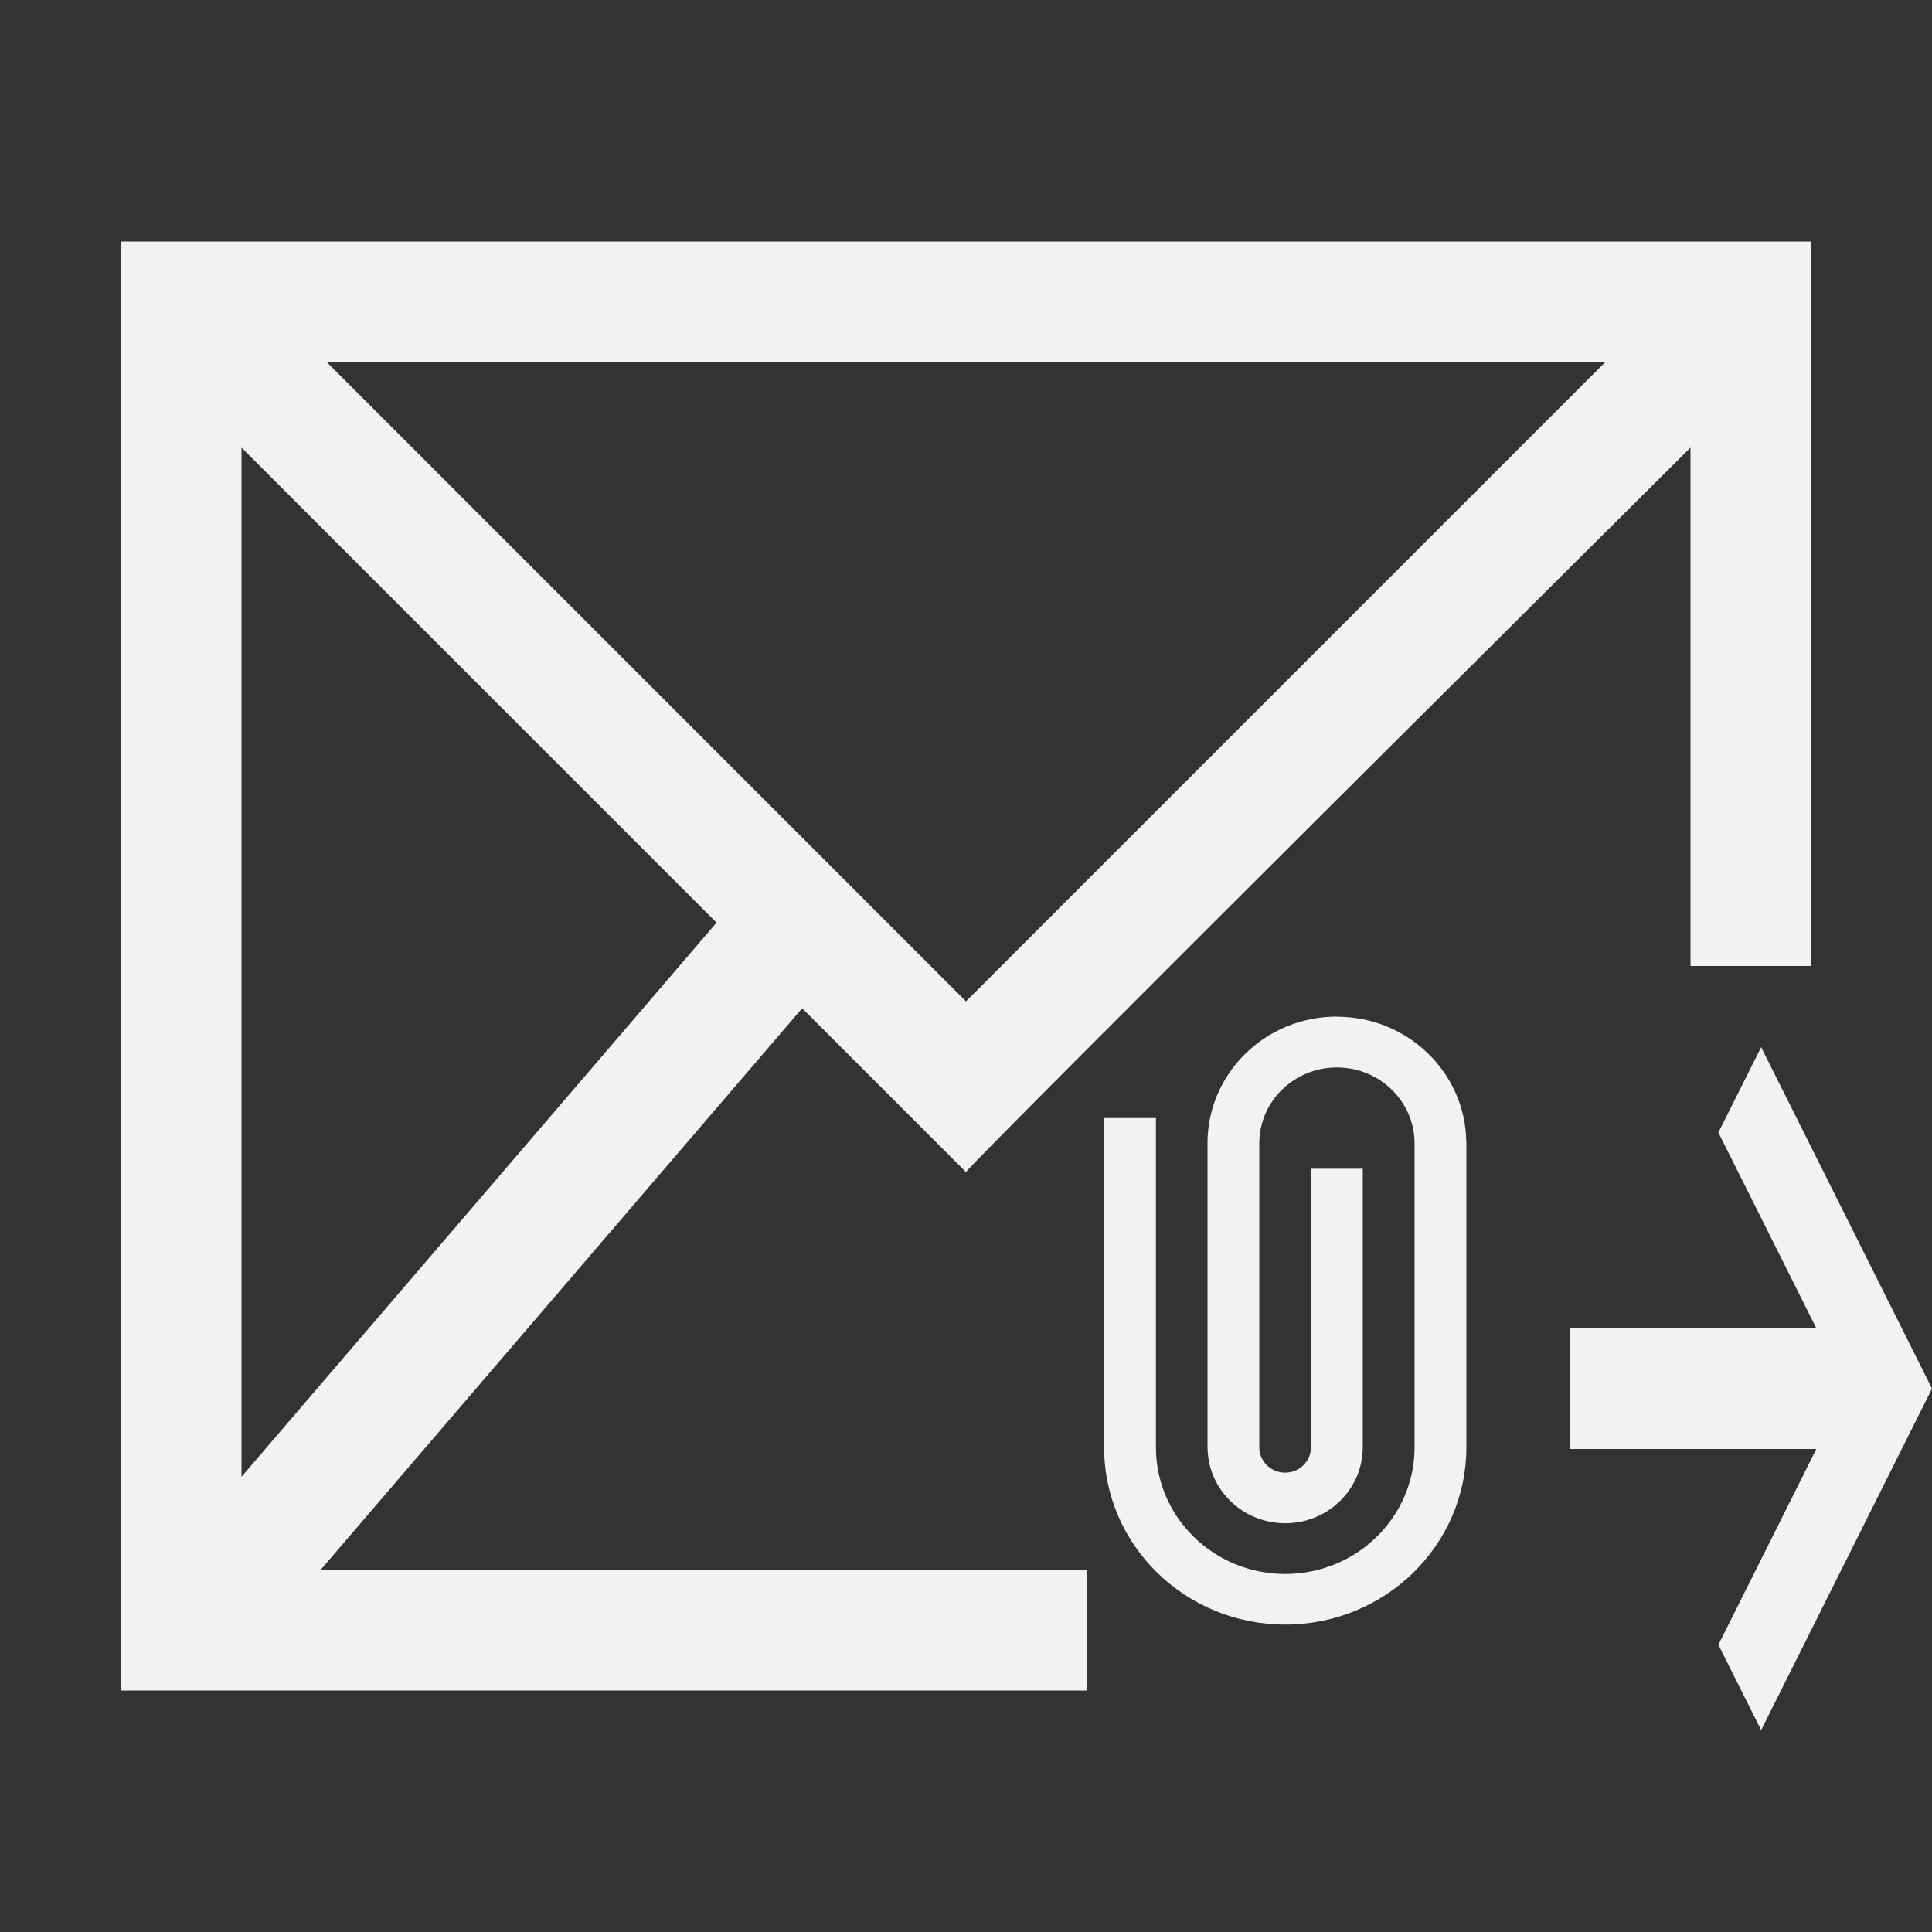 <?xml version="1.0" encoding="UTF-8" standalone="no"?>
<!-- Created with Inkscape (http://www.inkscape.org/) -->

<svg
   xmlns:dc="http://purl.org/dc/elements/1.1/"
   xmlns:cc="http://creativecommons.org/ns#"
   xmlns:rdf="http://www.w3.org/1999/02/22-rdf-syntax-ns#"
   xmlns:svg="http://www.w3.org/2000/svg"
   xmlns="http://www.w3.org/2000/svg"
   xmlns:sodipodi="http://sodipodi.sourceforge.net/DTD/sodipodi-0.dtd"
   xmlns:inkscape="http://www.inkscape.org/namespaces/inkscape"
   width="16"
   height="16"
   id="svg3049"
   version="1.1"
   inkscape:version="0.91 r13725"
   sodipodi:docname="mail-forward-attachment.svg"
   inkscape:export-filename="/home/uri/.kde/share/icons/NITRUX-KDE/16x16/actions/view-right-new.png"
   inkscape:export-xdpi="30"
   inkscape:export-ydpi="30"
   viewBox="0 0 16 16">
  <rect x="0" y="0" width="16" height="16" fill="#333333" stroke="none"/>
  <defs
     id="defs3051" />
  <sodipodi:namedview
     id="base"
     pagecolor="#ffffff"
     bordercolor="#666666"
     borderopacity="1.0"
     inkscape:pageopacity="0.0"
     inkscape:pageshadow="2"
     inkscape:zoom="48.822612"
     inkscape:cx="6.5201694"
     inkscape:cy="3.7427701"
     inkscape:document-units="px"
     inkscape:current-layer="layer1"
     showgrid="true"
     fit-margin-top="0"
     fit-margin-left="0"
     fit-margin-right="0"
     fit-margin-bottom="0"
     inkscape:window-width="1914"
     inkscape:window-height="1117"
     inkscape:window-x="368"
     inkscape:window-y="0"
     inkscape:window-maximized="1"
     inkscape:showpageshadow="false"
     borderlayer="true"
     inkscape:snap-bbox="true"
     inkscape:snap-global="true"
     inkscape:object-nodes="true">
    <inkscape:grid
       type="xygrid"
       id="grid4085" />
    <sodipodi:guide
       position="2,14"
       orientation="12,0"
       id="guide4075" />
    <sodipodi:guide
       position="2,2"
       orientation="0,12"
       id="guide4077" />
    <sodipodi:guide
       position="14,2"
       orientation="-12,0"
       id="guide4079" />
    <sodipodi:guide
       position="14,14"
       orientation="0,-12"
       id="guide4081" />
  </sodipodi:namedview>
  <g
     inkscape:label="Capa 1"
     inkscape:groupmode="layer"
     id="layer1"
     transform="translate(-421.714,-531.791)">
    <path
       style="fill:#f2f2f2;fill-opacity:1;fill-rule:evenodd;stroke:none"
       d="M 1,2 V 14 H 9 V 13 H 2.656 L 6.643,8.35 8,9.707 c -0.013,-0.024 6,-6 6,-6 V 8 h 1 V 2 Z M 2.707,3 H 13.293 L 8,8.293 Z M 2,3.707 5.934,7.641 2,12.23 Z"
       transform="translate(421.714,531.791)"
       id="rect4157"
       inkscape:connector-curvature="0"
       sodipodi:nodetypes="cccccccccccccccccccc" />
    <path
       style="fill:#f2f2f2;fill-opacity:1;stroke:none"
       d="m 437.714,543.291 -0.94,-1.879 -0.475,-0.949 -0.354,0.707 0.475,0.949 0.336,0.672 -2.043,0 0,1 2.043,0 -0.336,0.672 -0.475,0.949 0.354,0.707 0.475,-0.949 z"
       id="rect4176"
       inkscape:connector-curvature="0"
       sodipodi:nodetypes="cccccccccccccc" />
    <path
       style="fill:#f2f2f2;fill-opacity:1;fill-rule:evenodd;stroke:none"
       d="m 432.785,540.21 c -0.592,0 -1.071,0.47 -1.071,1.049 l 0,2.532 8.6e-4,0 c 0.008,0.341 0.293,0.614 0.642,0.615 0.355,0 0.643,-0.282 0.643,-0.629 l 0,-2.307 -0.429,0 0,2.307 c 0,0.116 -0.096,0.21 -0.214,0.21 -0.118,0 -0.214,-0.094 -0.214,-0.21 l 0,-2.517 c 0,-0.348 0.288,-0.629 0.643,-0.629 0.355,0 0.643,0.282 0.643,0.629 l 0,2.517 c 0,0.579 -0.48,1.049 -1.071,1.049 -0.592,0 -1.071,-0.47 -1.071,-1.049 l 0,-2.727 -0.429,0 0,2.727 c 0,0.811 0.672,1.468 1.5,1.468 0.828,0 1.5,-0.657 1.5,-1.468 l 0,-2.532 -8.6e-4,0 c -0.008,-0.573 -0.485,-1.034 -1.071,-1.034 z"
       id="rect4556"
       inkscape:connector-curvature="0"
       sodipodi:nodetypes="cscccsccsssssssssccsssccc" />
  </g>
</svg>
